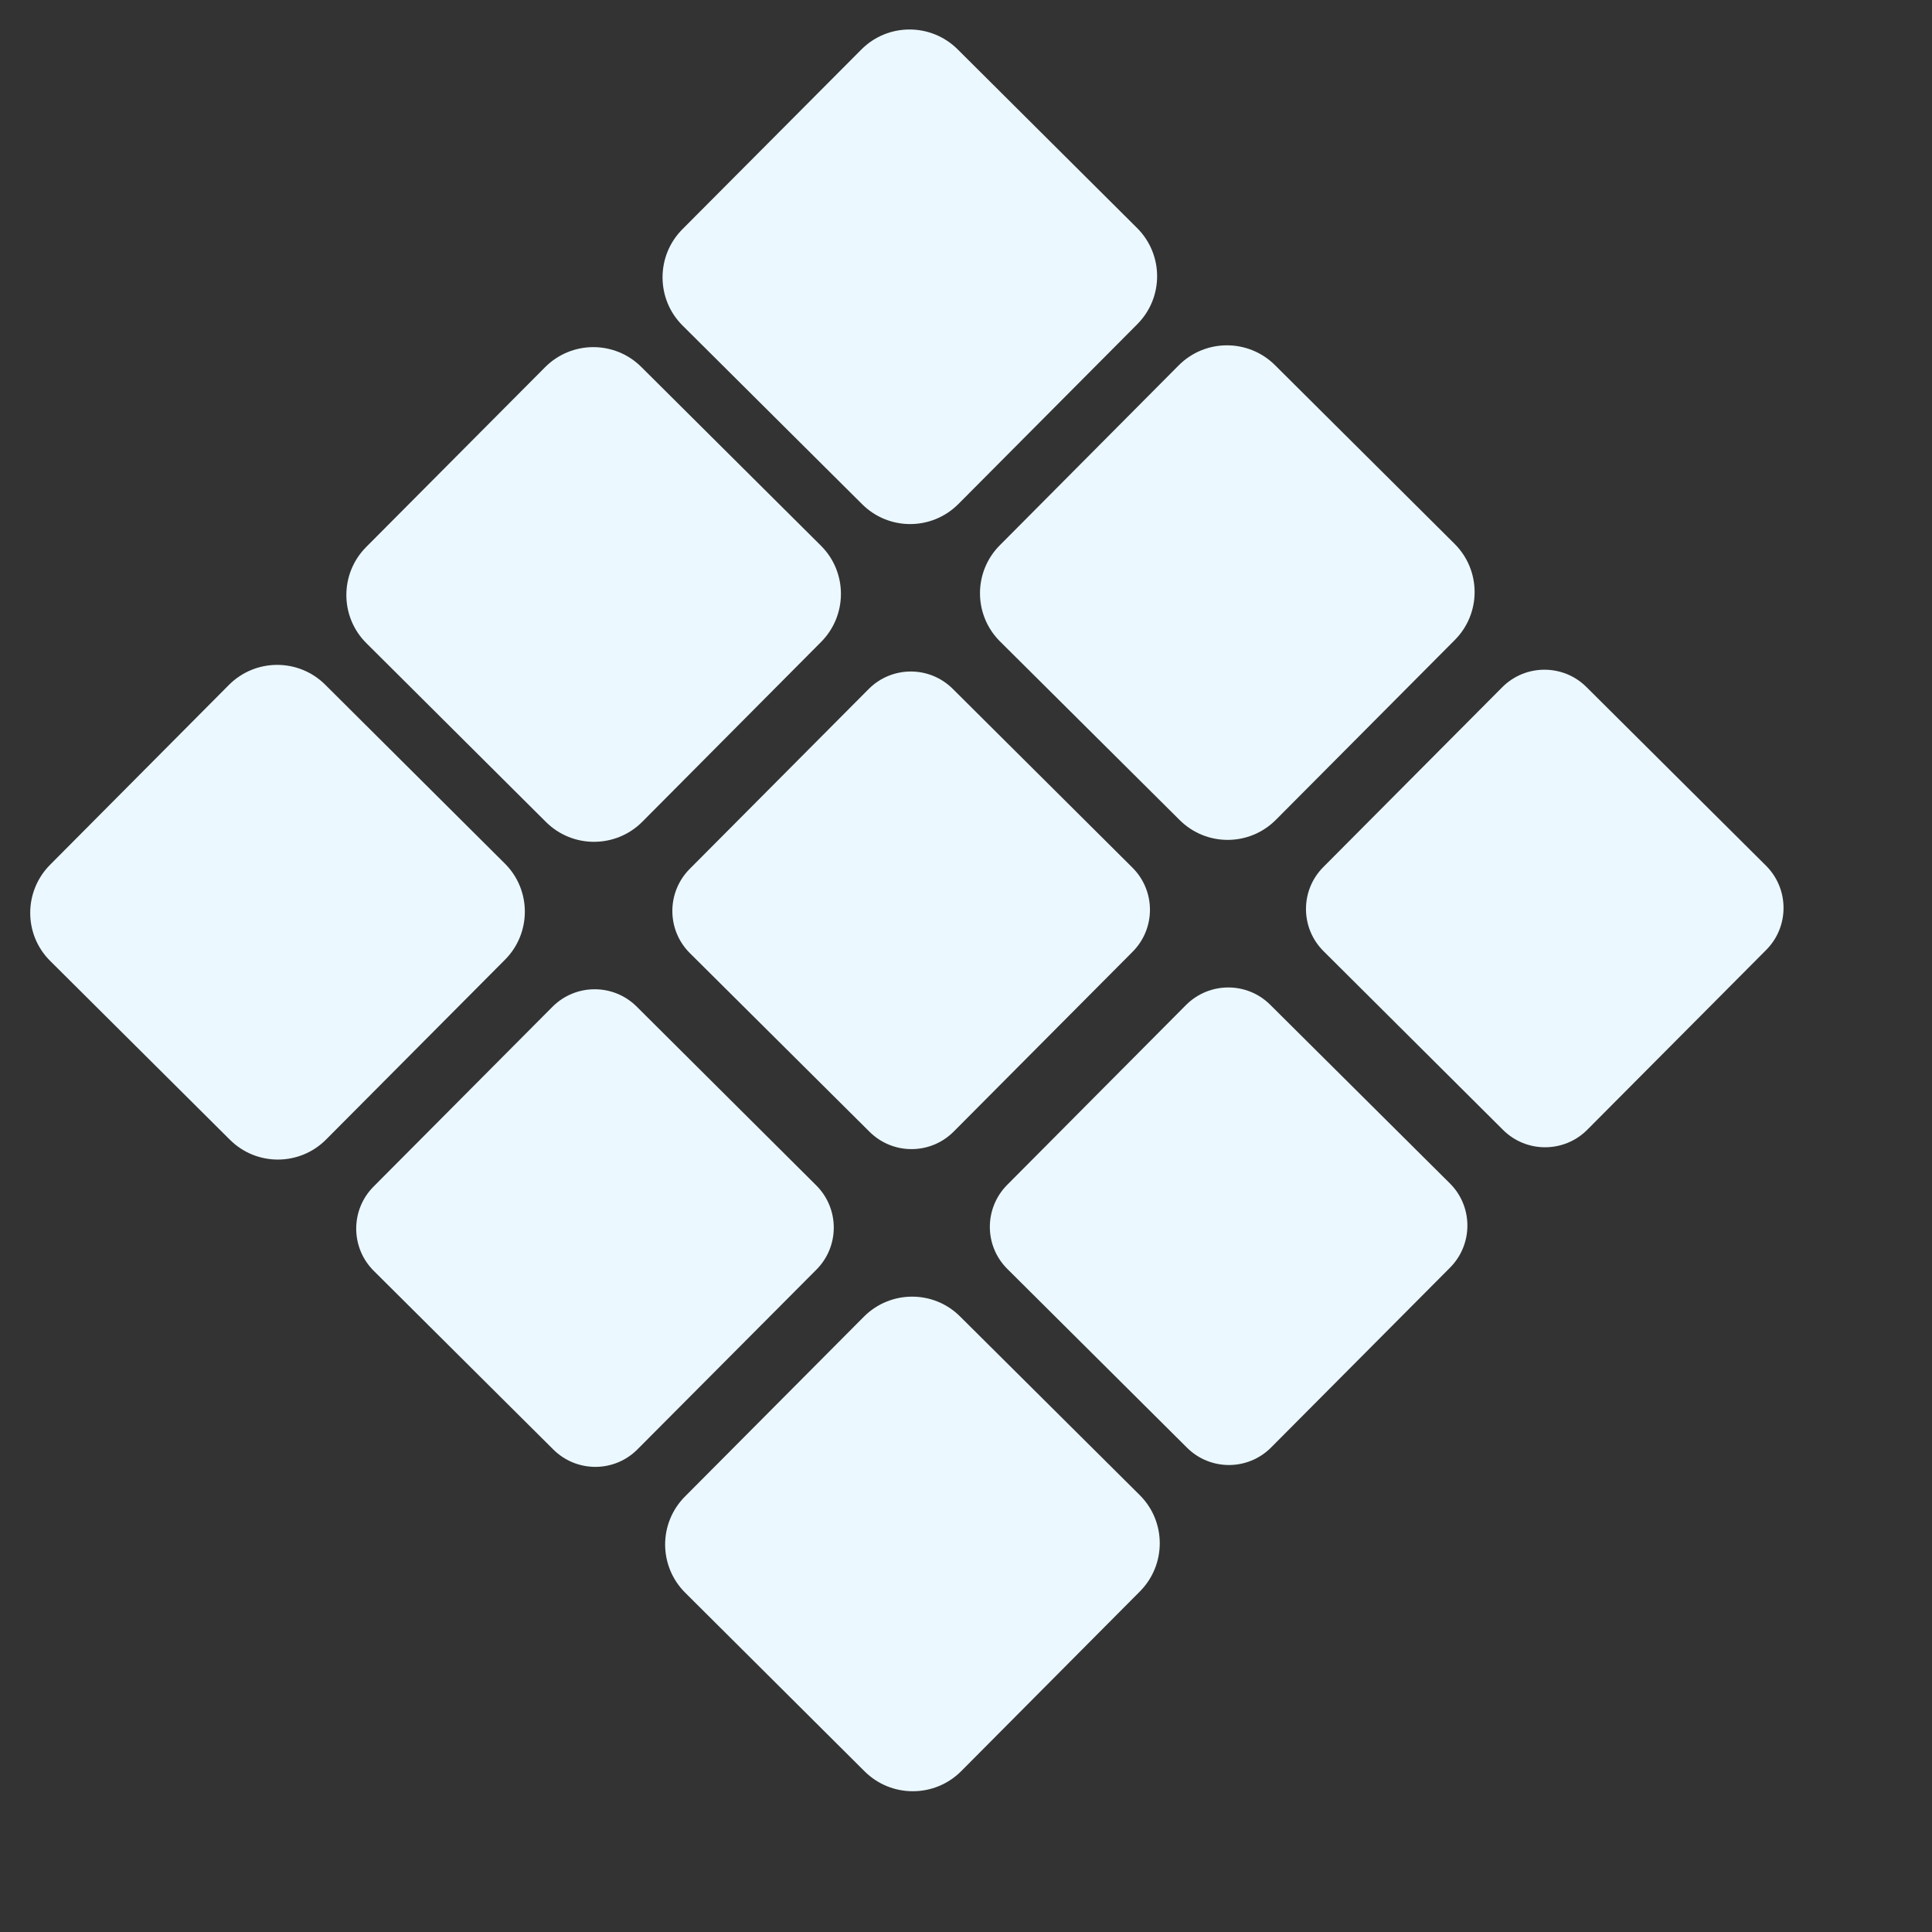 <svg width="15" height="15" viewBox="0 0 15 15" fill="none" xmlns="http://www.w3.org/2000/svg">
<rect x="0" y="0" width="15" height="15" fill="#333333" stroke="none"/>
<path d="M8.828 1.77L7.434 0.382C7.227 0.177 6.892 0.178 6.687 0.385L5.298 1.78C5.092 1.987 5.093 2.322 5.299 2.527L6.694 3.915C6.901 4.121 7.235 4.12 7.441 3.913L8.83 2.517C9.036 2.31 9.035 1.976 8.828 1.77Z" fill="#EBF8FF"/>
<path d="M6.374 4.237L4.979 2.849C4.772 2.643 4.438 2.644 4.232 2.851L2.843 4.247C2.637 4.454 2.638 4.789 2.845 4.994L4.239 6.382C4.446 6.588 4.781 6.587 4.987 6.38L6.375 4.984C6.581 4.777 6.58 4.442 6.374 4.237Z" fill="#EBF8FF"/>
<path d="M3.919 6.704L2.525 5.316C2.318 5.11 1.983 5.111 1.777 5.318L0.389 6.714C0.183 6.921 0.183 7.256 0.39 7.461L1.785 8.849C1.992 9.055 2.326 9.054 2.532 8.847L3.921 7.451C4.127 7.244 4.126 6.909 3.919 6.704Z" fill="#EBF8FF"/>
<path d="M11.293 4.222L9.899 2.835C9.692 2.629 9.357 2.63 9.151 2.837L7.763 4.233C7.557 4.439 7.557 4.774 7.764 4.98L9.159 6.367C9.366 6.573 9.7 6.572 9.906 6.365L11.295 4.969C11.501 4.762 11.5 4.428 11.293 4.222Z" fill="#EBF8FF"/>
<path d="M8.792 6.736L7.397 5.348C7.216 5.168 6.924 5.169 6.744 5.35L5.355 6.746C5.175 6.927 5.175 7.22 5.356 7.4L6.751 8.787C6.932 8.967 7.224 8.967 7.405 8.785L8.793 7.39C8.974 7.209 8.973 6.916 8.792 6.736Z" fill="#EBF8FF"/>
<path d="M6.337 9.203L4.943 7.815C4.762 7.635 4.469 7.636 4.289 7.817L2.9 9.213C2.72 9.394 2.721 9.687 2.902 9.867L4.296 11.254C4.477 11.434 4.77 11.434 4.95 11.252L6.339 9.857C6.519 9.676 6.518 9.383 6.337 9.203Z" fill="#EBF8FF"/>
<path d="M13.711 6.721L12.317 5.334C12.136 5.154 11.843 5.155 11.663 5.336L10.274 6.732C10.094 6.913 10.095 7.205 10.276 7.385L11.67 8.773C11.851 8.953 12.144 8.952 12.324 8.771L13.713 7.375C13.893 7.194 13.892 6.901 13.711 6.721Z" fill="#EBF8FF"/>
<path d="M11.257 9.188L9.862 7.801C9.681 7.621 9.389 7.622 9.208 7.803L7.82 9.199C7.64 9.38 7.64 9.672 7.821 9.852L9.216 11.24C9.397 11.42 9.689 11.419 9.869 11.238L11.258 9.842C11.438 9.661 11.438 9.368 11.257 9.188Z" fill="#EBF8FF"/>
<path d="M8.849 11.608L7.454 10.221C7.248 10.015 6.913 10.016 6.707 10.223L5.318 11.619C5.112 11.826 5.113 12.16 5.32 12.366L6.714 13.754C6.921 13.959 7.256 13.958 7.462 13.752L8.85 12.356C9.056 12.149 9.056 11.814 8.849 11.608Z" fill="#EBF8FF"/>
</svg>
